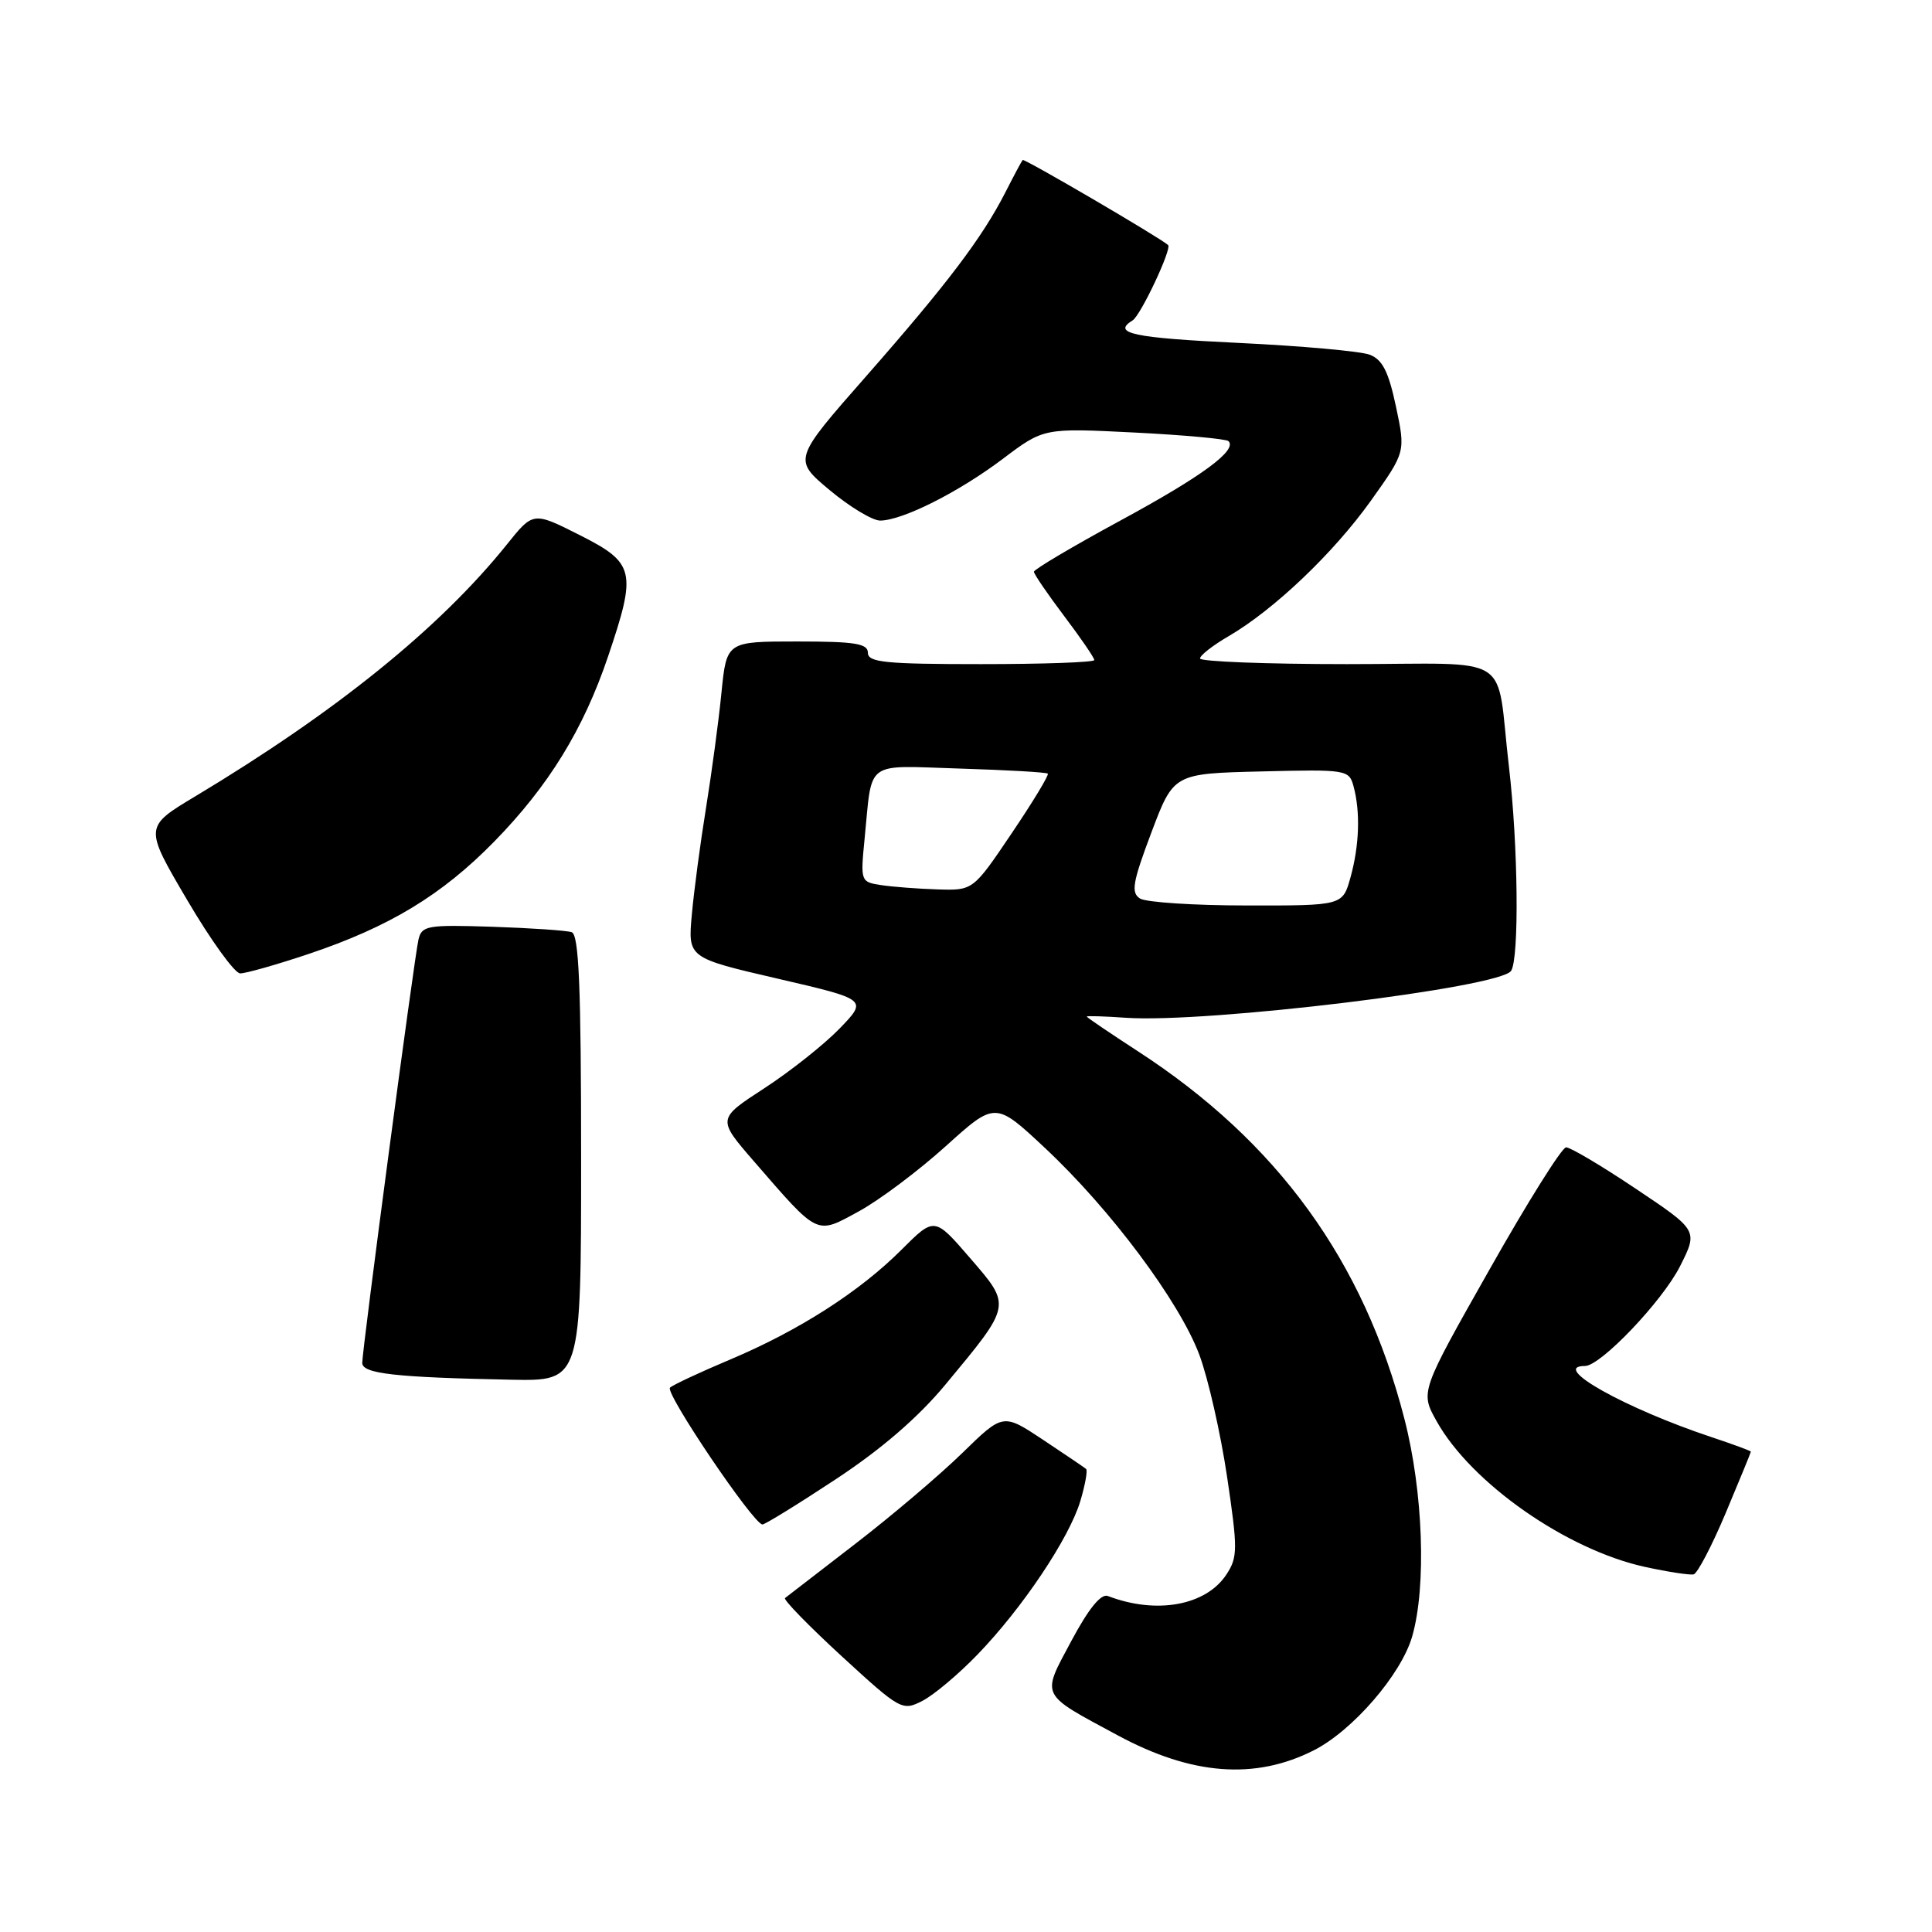 <?xml version="1.0" encoding="UTF-8" standalone="no"?>
<!DOCTYPE svg PUBLIC "-//W3C//DTD SVG 1.1//EN" "http://www.w3.org/Graphics/SVG/1.1/DTD/svg11.dtd" >
<svg xmlns="http://www.w3.org/2000/svg" xmlns:xlink="http://www.w3.org/1999/xlink" version="1.1" viewBox="0 0 256 256">
 <g >
 <path fill="currentColor"
d=" M 174.04 231.95 C 179.21 229.35 185.67 221.88 187.12 216.84 C 189.03 210.21 188.58 197.67 186.09 188.00 C 180.71 167.07 169.26 151.29 150.75 139.28 C 147.04 136.87 144.00 134.81 144.00 134.70 C 144.00 134.59 146.33 134.66 149.19 134.86 C 159.91 135.60 198.81 130.87 200.23 128.64 C 201.32 126.96 201.16 111.96 199.94 101.57 C 198.14 86.21 200.98 88.00 178.48 88.00 C 167.77 88.00 159.00 87.66 159.01 87.25 C 159.01 86.84 160.70 85.52 162.76 84.32 C 168.80 80.81 176.68 73.30 181.64 66.36 C 186.25 59.89 186.25 59.89 184.97 53.86 C 183.99 49.24 183.18 47.64 181.49 47.00 C 180.29 46.54 172.48 45.84 164.15 45.44 C 150.10 44.77 147.29 44.17 150.08 42.45 C 151.15 41.79 155.31 32.95 154.78 32.47 C 153.65 31.46 135.71 20.97 135.51 21.20 C 135.36 21.37 134.33 23.30 133.21 25.50 C 130.14 31.51 125.52 37.61 114.79 49.83 C 105.08 60.88 105.08 60.88 109.93 64.94 C 112.60 67.17 115.62 68.99 116.64 68.98 C 119.63 68.94 127.03 65.21 132.88 60.80 C 138.30 56.71 138.30 56.71 150.27 57.31 C 156.86 57.64 162.49 58.16 162.78 58.45 C 163.98 59.65 159.30 63.10 148.45 68.98 C 142.15 72.40 137.00 75.45 137.00 75.76 C 137.00 76.07 138.80 78.70 141.00 81.62 C 143.20 84.53 145.00 87.16 145.00 87.46 C 145.00 87.76 138.25 88.00 130.00 88.00 C 117.33 88.00 115.00 87.77 115.00 86.50 C 115.00 85.27 113.29 85.00 105.64 85.00 C 96.28 85.00 96.28 85.00 95.60 91.75 C 95.24 95.46 94.31 102.33 93.56 107.00 C 92.80 111.67 91.95 118.07 91.67 121.21 C 91.15 126.92 91.15 126.92 103.06 129.68 C 114.97 132.44 114.97 132.44 111.24 136.30 C 109.18 138.42 104.69 141.98 101.26 144.21 C 95.03 148.26 95.03 148.26 99.90 153.88 C 108.54 163.84 108.09 163.62 113.78 160.52 C 116.49 159.05 121.66 155.17 125.29 151.90 C 131.88 145.95 131.88 145.95 138.48 152.13 C 147.16 160.25 156.29 172.48 158.92 179.52 C 160.08 182.62 161.73 189.88 162.59 195.65 C 164.02 205.26 164.01 206.33 162.52 208.61 C 159.81 212.75 153.24 213.95 146.80 211.48 C 145.89 211.13 144.26 213.13 141.96 217.43 C 137.97 224.90 137.69 224.33 148.12 229.95 C 157.90 235.22 166.27 235.87 174.04 231.95 Z  M 129.53 219.23 C 135.47 213.09 141.67 203.83 143.15 198.90 C 143.79 196.75 144.14 194.83 143.91 194.64 C 143.68 194.45 141.12 192.71 138.21 190.78 C 132.91 187.26 132.91 187.26 127.51 192.53 C 124.54 195.43 118.15 200.86 113.30 204.59 C 108.46 208.33 104.29 211.55 104.02 211.75 C 103.76 211.95 107.14 215.42 111.52 219.45 C 119.32 226.61 119.56 226.74 122.23 225.37 C 123.73 224.60 127.02 221.84 129.53 219.23 Z  M 228.67 200.47 C 230.50 196.11 232.00 192.46 232.00 192.35 C 232.00 192.25 229.68 191.39 226.85 190.45 C 215.30 186.61 205.30 181.00 210.02 181.00 C 212.09 181.00 220.25 172.44 222.60 167.81 C 225.01 163.04 225.01 163.04 216.76 157.52 C 212.23 154.48 208.06 152.01 207.51 152.03 C 206.95 152.05 202.38 159.34 197.35 168.25 C 188.19 184.43 188.19 184.43 190.35 188.30 C 194.94 196.52 207.58 205.36 218.00 207.63 C 221.03 208.29 223.91 208.73 224.42 208.61 C 224.92 208.49 226.84 204.82 228.67 200.47 Z  M 110.74 196.01 C 116.78 192.03 121.65 187.83 125.27 183.47 C 134.09 172.84 134.05 173.08 128.54 166.70 C 123.82 161.23 123.82 161.23 119.45 165.60 C 113.89 171.16 105.84 176.32 96.69 180.17 C 92.73 181.84 89.18 183.50 88.78 183.87 C 88.06 184.54 99.86 202.00 101.03 202.00 C 101.37 202.00 105.74 199.31 110.74 196.01 Z  M 77.00 153.47 C 77.00 130.73 76.71 123.84 75.75 123.52 C 75.06 123.29 70.32 122.97 65.21 122.80 C 56.60 122.52 55.88 122.65 55.45 124.50 C 54.88 126.96 48.00 178.78 48.00 180.59 C 48.00 182.02 52.32 182.51 67.75 182.82 C 77.00 183.00 77.00 183.00 77.00 153.47 Z  M 40.82 126.43 C 51.59 122.82 58.54 118.61 65.50 111.50 C 72.70 104.13 77.30 96.66 80.57 86.99 C 84.39 75.70 84.13 74.60 76.83 70.91 C 70.65 67.79 70.65 67.79 67.16 72.15 C 58.26 83.22 44.56 94.30 25.84 105.54 C 19.11 109.58 19.11 109.58 24.81 119.27 C 27.94 124.60 31.10 128.97 31.82 128.98 C 32.55 128.99 36.60 127.84 40.82 126.43 Z  M 151.06 119.06 C 149.84 118.29 150.07 116.93 152.56 110.32 C 155.51 102.50 155.51 102.50 167.13 102.22 C 178.49 101.94 178.76 101.99 179.36 104.22 C 180.27 107.61 180.12 112.03 178.95 116.25 C 177.91 120.00 177.91 120.00 165.20 119.98 C 158.22 119.98 151.85 119.56 151.06 119.06 Z  M 116.75 117.28 C 114.04 116.87 114.01 116.78 114.56 111.18 C 115.62 100.55 114.40 101.45 127.21 101.84 C 133.42 102.03 138.65 102.33 138.84 102.51 C 139.02 102.69 136.87 106.25 134.05 110.42 C 128.94 118.00 128.94 118.00 124.22 117.85 C 121.62 117.77 118.26 117.51 116.75 117.28 Z "/>
</g>
</svg>